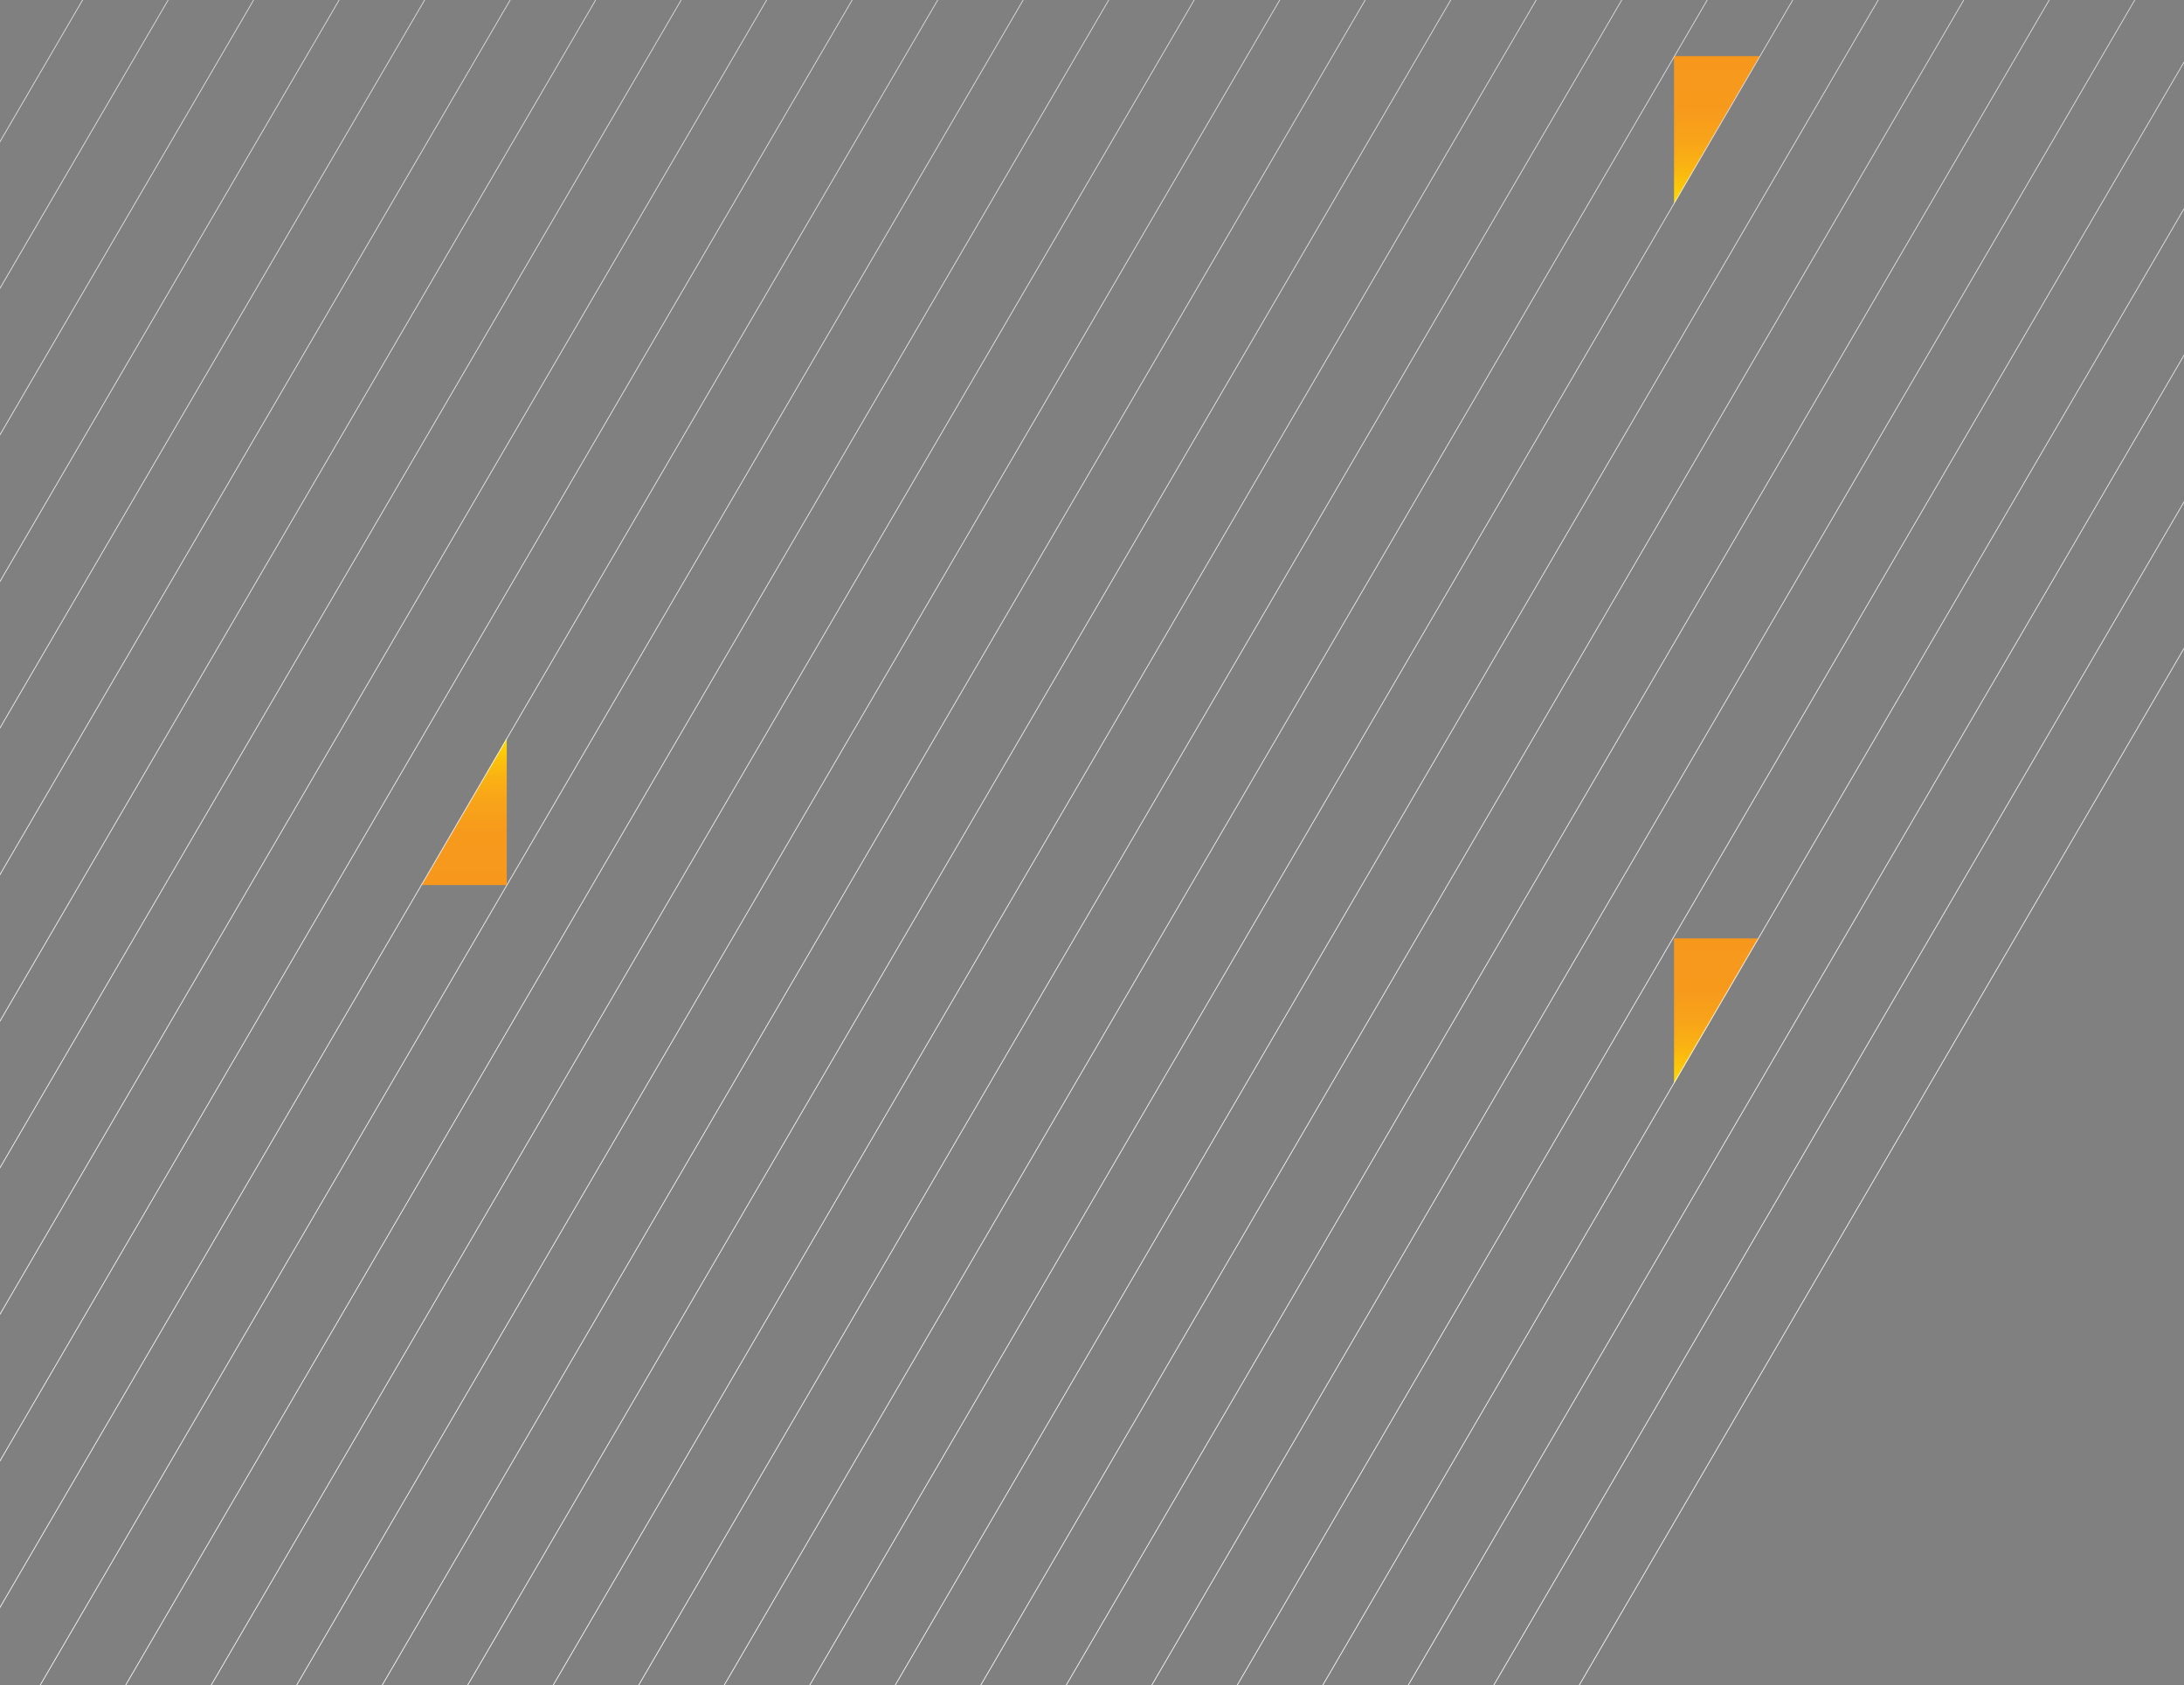 <?xml version="1.0" encoding="utf-8"?>
<!-- Generator: Adobe Illustrator 17.1.0, SVG Export Plug-In . SVG Version: 6.00 Build 0)  -->
<!DOCTYPE svg PUBLIC "-//W3C//DTD SVG 1.1//EN" "http://www.w3.org/Graphics/SVG/1.1/DTD/svg11.dtd">
<svg version="1.1" id="Layer_1" xmlns="http://www.w3.org/2000/svg" xmlns:xlink="http://www.w3.org/1999/xlink" x="0px" y="0px"
	 viewBox="0 0 3000 2315" enable-background="new 0 0 3000 2315" xml:space="preserve">
<rect x="0" y="0" width="3000" height="2315" fill="#808080" stroke="none"/>
<g>
	<g>
		
			<linearGradient id="SVGID_1_" gradientUnits="userSpaceOnUse" x1="1086.07" y1="8859.112" x2="1086.07" y2="8765.254" gradientTransform="matrix(2.041 0 0 -2.041 0 22846.967)">
			<stop  offset="0" style="stop-color:#FFDD00"/>
			<stop  offset="0.128" style="stop-color:#FCC40A"/>
			<stop  offset="0.273" style="stop-color:#FAB113"/>
			<stop  offset="0.44" style="stop-color:#F8A319"/>
			<stop  offset="0.645" style="stop-color:#F79A1C"/>
			<stop  offset="1" style="stop-color:#F7981D"/>
		</linearGradient>
		<polygon fill="url(#SVGID_1_)" points="2272.4,4765.4 2160.8,4958 2272.3,4958 2272.4,4953.6 		"/>
	</g>
</g>
<g>
	<g>
		
			<linearGradient id="SVGID_2_" gradientUnits="userSpaceOnUse" x1="2805.992" y1="10409.587" x2="2805.992" y2="10315.728" gradientTransform="matrix(-2.041 0 0 2.041 9575.109 -17176.514)">
			<stop  offset="0" style="stop-color:#FFDD00"/>
			<stop  offset="0.128" style="stop-color:#FCC40A"/>
			<stop  offset="0.273" style="stop-color:#FAB113"/>
			<stop  offset="0.44" style="stop-color:#F8A319"/>
			<stop  offset="0.645" style="stop-color:#F79A1C"/>
			<stop  offset="1" style="stop-color:#F7981D"/>
		</linearGradient>
		<polygon fill="url(#SVGID_2_)" points="3792.6,4069.4 3904.2,3876.9 3792.6,3876.9 3792.6,3881.3 		"/>
	</g>
</g>
<g>
	<g>
		
			<linearGradient id="SVGID_3_" gradientUnits="userSpaceOnUse" x1="2805.992" y1="10972.856" x2="2805.992" y2="10878.998" gradientTransform="matrix(-2.041 0 0 2.041 9575.109 -17176.514)">
			<stop  offset="0" style="stop-color:#FFDD00"/>
			<stop  offset="0.128" style="stop-color:#FCC40A"/>
			<stop  offset="0.273" style="stop-color:#FAB113"/>
			<stop  offset="0.44" style="stop-color:#F8A319"/>
			<stop  offset="0.645" style="stop-color:#F79A1C"/>
			<stop  offset="1" style="stop-color:#F7981D"/>
		</linearGradient>
		<polygon fill="url(#SVGID_3_)" points="3792.6,5219 3904.2,5026.5 3792.6,5026.5 3792.6,5030.9 		"/>
	</g>
</g>
<g>
	<linearGradient id="SVGID_4_" gradientUnits="userSpaceOnUse" x1="1885.66" y1="4902.25" x2="3167.562" y2="4902.25">
		<stop  offset="0" style="stop-color:#FFFFFF"/>
		<stop  offset="1" style="stop-color:#000000"/>
	</linearGradient>
	
		<line fill="none" stroke="url(#SVGID_4_)" stroke-width="0.465" stroke-miterlimit="10" x1="3167.4" y1="3803.7" x2="1885.9" y2="6000.8"/>
	<linearGradient id="SVGID_5_" gradientUnits="userSpaceOnUse" x1="1997.06" y1="4902.25" x2="3278.962" y2="4902.25">
		<stop  offset="0" style="stop-color:#FFFFFF"/>
		<stop  offset="1" style="stop-color:#000000"/>
	</linearGradient>
	
		<line fill="none" stroke="url(#SVGID_5_)" stroke-width="0.465" stroke-miterlimit="10" x1="3278.8" y1="3803.7" x2="1997.3" y2="6000.8"/>
	<linearGradient id="SVGID_6_" gradientUnits="userSpaceOnUse" x1="2108.46" y1="4902.25" x2="3390.362" y2="4902.25">
		<stop  offset="0" style="stop-color:#FFFFFF"/>
		<stop  offset="1" style="stop-color:#000000"/>
	</linearGradient>
	
		<line fill="none" stroke="url(#SVGID_6_)" stroke-width="0.465" stroke-miterlimit="10" x1="3390.2" y1="3803.7" x2="2108.7" y2="6000.8"/>
	<linearGradient id="SVGID_7_" gradientUnits="userSpaceOnUse" x1="2219.86" y1="4902.25" x2="3501.762" y2="4902.25">
		<stop  offset="0" style="stop-color:#FFFFFF"/>
		<stop  offset="1" style="stop-color:#000000"/>
	</linearGradient>
	
		<line fill="none" stroke="url(#SVGID_7_)" stroke-width="0.465" stroke-miterlimit="10" x1="3501.6" y1="3803.7" x2="2220.1" y2="6000.8"/>
	<linearGradient id="SVGID_8_" gradientUnits="userSpaceOnUse" x1="2331.26" y1="4902.25" x2="3613.262" y2="4902.25">
		<stop  offset="0" style="stop-color:#FFFFFF"/>
		<stop  offset="1" style="stop-color:#000000"/>
	</linearGradient>
	
		<line fill="none" stroke="url(#SVGID_8_)" stroke-width="0.465" stroke-miterlimit="10" x1="3613.1" y1="3803.7" x2="2331.5" y2="6000.8"/>
	<linearGradient id="SVGID_9_" gradientUnits="userSpaceOnUse" x1="2442.66" y1="4902.25" x2="3724.662" y2="4902.25">
		<stop  offset="0" style="stop-color:#FFFFFF"/>
		<stop  offset="1" style="stop-color:#000000"/>
	</linearGradient>
	
		<line fill="none" stroke="url(#SVGID_9_)" stroke-width="0.465" stroke-miterlimit="10" x1="3724.5" y1="3803.7" x2="2442.9" y2="6000.8"/>
	<linearGradient id="SVGID_10_" gradientUnits="userSpaceOnUse" x1="2554.06" y1="4902.25" x2="3836.062" y2="4902.25">
		<stop  offset="0" style="stop-color:#FFFFFF"/>
		<stop  offset="1" style="stop-color:#000000"/>
	</linearGradient>
	
		<line fill="none" stroke="url(#SVGID_10_)" stroke-width="0.465" stroke-miterlimit="10" x1="3835.9" y1="3803.7" x2="2554.3" y2="6000.8"/>
	<linearGradient id="SVGID_11_" gradientUnits="userSpaceOnUse" x1="2665.56" y1="4902.25" x2="3947.462" y2="4902.25">
		<stop  offset="0" style="stop-color:#FFFFFF"/>
		<stop  offset="1" style="stop-color:#000000"/>
	</linearGradient>
	
		<line fill="none" stroke="url(#SVGID_11_)" stroke-width="0.465" stroke-miterlimit="10" x1="3947.3" y1="3803.7" x2="2665.8" y2="6000.8"/>
	<linearGradient id="SVGID_12_" gradientUnits="userSpaceOnUse" x1="2776.96" y1="4902.25" x2="4058.862" y2="4902.25">
		<stop  offset="0" style="stop-color:#FFFFFF"/>
		<stop  offset="1" style="stop-color:#000000"/>
	</linearGradient>
	
		<line fill="none" stroke="url(#SVGID_12_)" stroke-width="0.465" stroke-miterlimit="10" x1="4058.7" y1="3803.7" x2="2777.2" y2="6000.8"/>
	<linearGradient id="SVGID_13_" gradientUnits="userSpaceOnUse" x1="2888.36" y1="4902.25" x2="4170.261" y2="4902.25">
		<stop  offset="0" style="stop-color:#FFFFFF"/>
		<stop  offset="1" style="stop-color:#000000"/>
	</linearGradient>
	
		<line fill="none" stroke="url(#SVGID_13_)" stroke-width="0.465" stroke-miterlimit="10" x1="4170.1" y1="3803.7" x2="2888.6" y2="6000.8"/>
	<linearGradient id="SVGID_14_" gradientUnits="userSpaceOnUse" x1="2999.76" y1="4902.25" x2="4281.662" y2="4902.25">
		<stop  offset="0" style="stop-color:#FFFFFF"/>
		<stop  offset="1" style="stop-color:#000000"/>
	</linearGradient>
	
		<line fill="none" stroke="url(#SVGID_14_)" stroke-width="0.465" stroke-miterlimit="10" x1="4281.5" y1="3803.7" x2="3000" y2="6000.8"/>
	<linearGradient id="SVGID_15_" gradientUnits="userSpaceOnUse" x1="3111.16" y1="4902.25" x2="4393.061" y2="4902.25">
		<stop  offset="0" style="stop-color:#FFFFFF"/>
		<stop  offset="1" style="stop-color:#000000"/>
	</linearGradient>
	
		<line fill="none" stroke="url(#SVGID_15_)" stroke-width="0.465" stroke-miterlimit="10" x1="4392.9" y1="3803.7" x2="3111.4" y2="6000.8"/>
	<linearGradient id="SVGID_16_" gradientUnits="userSpaceOnUse" x1="3222.56" y1="4902.25" x2="4504.461" y2="4902.25">
		<stop  offset="0" style="stop-color:#FFFFFF"/>
		<stop  offset="1" style="stop-color:#000000"/>
	</linearGradient>
	
		<line fill="none" stroke="url(#SVGID_16_)" stroke-width="0.465" stroke-miterlimit="10" x1="4504.3" y1="3803.7" x2="3222.8" y2="6000.8"/>
	<linearGradient id="SVGID_17_" gradientUnits="userSpaceOnUse" x1="3333.96" y1="4902.25" x2="4615.961" y2="4902.25">
		<stop  offset="0" style="stop-color:#FFFFFF"/>
		<stop  offset="1" style="stop-color:#000000"/>
	</linearGradient>
	
		<line fill="none" stroke="url(#SVGID_17_)" stroke-width="0.465" stroke-miterlimit="10" x1="4615.8" y1="3803.7" x2="3334.2" y2="6000.8"/>
	<linearGradient id="SVGID_18_" gradientUnits="userSpaceOnUse" x1="3445.36" y1="4902.25" x2="4727.361" y2="4902.25">
		<stop  offset="0" style="stop-color:#FFFFFF"/>
		<stop  offset="1" style="stop-color:#000000"/>
	</linearGradient>
	
		<line fill="none" stroke="url(#SVGID_18_)" stroke-width="0.465" stroke-miterlimit="10" x1="4727.2" y1="3803.7" x2="3445.6" y2="6000.8"/>
	<linearGradient id="SVGID_19_" gradientUnits="userSpaceOnUse" x1="3556.76" y1="4902.25" x2="4838.761" y2="4902.25">
		<stop  offset="0" style="stop-color:#FFFFFF"/>
		<stop  offset="1" style="stop-color:#000000"/>
	</linearGradient>
	
		<line fill="none" stroke="url(#SVGID_19_)" stroke-width="0.465" stroke-miterlimit="10" x1="4838.6" y1="3803.7" x2="3557" y2="6000.8"/>
	<linearGradient id="SVGID_20_" gradientUnits="userSpaceOnUse" x1="3668.26" y1="4902.25" x2="4950.162" y2="4902.25">
		<stop  offset="0" style="stop-color:#FFFFFF"/>
		<stop  offset="1" style="stop-color:#000000"/>
	</linearGradient>
	
		<line fill="none" stroke="url(#SVGID_20_)" stroke-width="0.465" stroke-miterlimit="10" x1="4950" y1="3803.7" x2="3668.5" y2="6000.8"/>
	<linearGradient id="SVGID_21_" gradientUnits="userSpaceOnUse" x1="1774.26" y1="4902.25" x2="3056.162" y2="4902.25">
		<stop  offset="0" style="stop-color:#FFFFFF"/>
		<stop  offset="1" style="stop-color:#000000"/>
	</linearGradient>
	
		<line fill="none" stroke="url(#SVGID_21_)" stroke-width="0.465" stroke-miterlimit="10" x1="3056" y1="3803.7" x2="1774.5" y2="6000.8"/>
	<linearGradient id="SVGID_22_" gradientUnits="userSpaceOnUse" x1="1662.86" y1="4902.25" x2="2944.762" y2="4902.25">
		<stop  offset="0" style="stop-color:#FFFFFF"/>
		<stop  offset="1" style="stop-color:#000000"/>
	</linearGradient>
	
		<line fill="none" stroke="url(#SVGID_22_)" stroke-width="0.465" stroke-miterlimit="10" x1="2944.6" y1="3803.7" x2="1663.1" y2="6000.8"/>
	<linearGradient id="SVGID_23_" gradientUnits="userSpaceOnUse" x1="1551.36" y1="4902.25" x2="2833.362" y2="4902.25">
		<stop  offset="0" style="stop-color:#FFFFFF"/>
		<stop  offset="1" style="stop-color:#000000"/>
	</linearGradient>
	
		<line fill="none" stroke="url(#SVGID_23_)" stroke-width="0.465" stroke-miterlimit="10" x1="2833.2" y1="3803.7" x2="1551.6" y2="6000.8"/>
	<linearGradient id="SVGID_24_" gradientUnits="userSpaceOnUse" x1="1439.96" y1="4902.25" x2="2721.962" y2="4902.25">
		<stop  offset="0" style="stop-color:#FFFFFF"/>
		<stop  offset="1" style="stop-color:#000000"/>
	</linearGradient>
	
		<line fill="none" stroke="url(#SVGID_24_)" stroke-width="0.465" stroke-miterlimit="10" x1="2721.8" y1="3803.7" x2="1440.2" y2="6000.8"/>
	<linearGradient id="SVGID_25_" gradientUnits="userSpaceOnUse" x1="1328.56" y1="4902.25" x2="2610.562" y2="4902.25">
		<stop  offset="0" style="stop-color:#FFFFFF"/>
		<stop  offset="1" style="stop-color:#000000"/>
	</linearGradient>
	
		<line fill="none" stroke="url(#SVGID_25_)" stroke-width="0.465" stroke-miterlimit="10" x1="2610.4" y1="3803.7" x2="1328.8" y2="6000.8"/>
	<linearGradient id="SVGID_26_" gradientUnits="userSpaceOnUse" x1="1217.16" y1="4902.25" x2="2499.062" y2="4902.25">
		<stop  offset="0" style="stop-color:#FFFFFF"/>
		<stop  offset="1" style="stop-color:#000000"/>
	</linearGradient>
	
		<line fill="none" stroke="url(#SVGID_26_)" stroke-width="0.465" stroke-miterlimit="10" x1="2498.9" y1="3803.7" x2="1217.4" y2="6000.8"/>
	<linearGradient id="SVGID_27_" gradientUnits="userSpaceOnUse" x1="1105.76" y1="4902.25" x2="2387.662" y2="4902.25">
		<stop  offset="0" style="stop-color:#FFFFFF"/>
		<stop  offset="1" style="stop-color:#000000"/>
	</linearGradient>
	
		<line fill="none" stroke="url(#SVGID_27_)" stroke-width="0.465" stroke-miterlimit="10" x1="2387.5" y1="3803.7" x2="1106" y2="6000.8"/>
	<linearGradient id="SVGID_28_" gradientUnits="userSpaceOnUse" x1="994.36" y1="4902.25" x2="2276.262" y2="4902.25">
		<stop  offset="0" style="stop-color:#FFFFFF"/>
		<stop  offset="1" style="stop-color:#000000"/>
	</linearGradient>
	
		<line fill="none" stroke="url(#SVGID_28_)" stroke-width="0.465" stroke-miterlimit="10" x1="2276.1" y1="3803.7" x2="994.6" y2="6000.8"/>
	<linearGradient id="SVGID_29_" gradientUnits="userSpaceOnUse" x1="882.96" y1="4902.25" x2="2164.862" y2="4902.25">
		<stop  offset="0" style="stop-color:#FFFFFF"/>
		<stop  offset="1" style="stop-color:#000000"/>
	</linearGradient>
	
		<line fill="none" stroke="url(#SVGID_29_)" stroke-width="0.465" stroke-miterlimit="10" x1="2164.7" y1="3803.7" x2="883.2" y2="6000.8"/>
	<linearGradient id="SVGID_30_" gradientUnits="userSpaceOnUse" x1="771.56" y1="4902.25" x2="2053.462" y2="4902.25">
		<stop  offset="0" style="stop-color:#FFFFFF"/>
		<stop  offset="1" style="stop-color:#000000"/>
	</linearGradient>
	
		<line fill="none" stroke="url(#SVGID_30_)" stroke-width="0.465" stroke-miterlimit="10" x1="2053.3" y1="3803.7" x2="771.8" y2="6000.8"/>
	<linearGradient id="SVGID_31_" gradientUnits="userSpaceOnUse" x1="660.16" y1="4902.25" x2="1942.062" y2="4902.25">
		<stop  offset="0" style="stop-color:#FFFFFF"/>
		<stop  offset="1" style="stop-color:#000000"/>
	</linearGradient>
	
		<line fill="none" stroke="url(#SVGID_31_)" stroke-width="0.465" stroke-miterlimit="10" x1="1941.9" y1="3803.7" x2="660.4" y2="6000.8"/>
	<linearGradient id="SVGID_32_" gradientUnits="userSpaceOnUse" x1="548.66" y1="4902.25" x2="1830.662" y2="4902.25">
		<stop  offset="0" style="stop-color:#FFFFFF"/>
		<stop  offset="1" style="stop-color:#000000"/>
	</linearGradient>
	
		<line fill="none" stroke="url(#SVGID_32_)" stroke-width="0.465" stroke-miterlimit="10" x1="1830.5" y1="3803.7" x2="548.9" y2="6000.8"/>
	<linearGradient id="SVGID_33_" gradientUnits="userSpaceOnUse" x1="437.26" y1="4902.25" x2="1719.262" y2="4902.25">
		<stop  offset="0" style="stop-color:#FFFFFF"/>
		<stop  offset="1" style="stop-color:#000000"/>
	</linearGradient>
	
		<line fill="none" stroke="url(#SVGID_33_)" stroke-width="0.465" stroke-miterlimit="10" x1="1719.1" y1="3803.7" x2="437.5" y2="6000.8"/>
</g>
<g>
	<g>
		
			<linearGradient id="SVGID_34_" gradientUnits="userSpaceOnUse" x1="637.646" y1="1300.517" x2="637.646" y2="1099.651" gradientTransform="matrix(1 0 0 -1 0 2315)">
			<stop  offset="0" style="stop-color:#FFDD00"/>
			<stop  offset="0.128" style="stop-color:#FCC40A"/>
			<stop  offset="0.273" style="stop-color:#FAB113"/>
			<stop  offset="0.44" style="stop-color:#F8A319"/>
			<stop  offset="0.645" style="stop-color:#F79A1C"/>
			<stop  offset="1" style="stop-color:#F7981D"/>
		</linearGradient>
		<polygon fill="url(#SVGID_34_)" points="696.1,1013.9 579.2,1215.8 696.1,1215.8 696.1,1211.2 		"/>
	</g>
</g>
<g>
	<g>
		
			<linearGradient id="SVGID_35_" gradientUnits="userSpaceOnUse" x1="2331.201" y1="2362.29" x2="2331.201" y2="2160.343" gradientTransform="matrix(-1 0 0 1 4689.512 -2082.765)">
			<stop  offset="0" style="stop-color:#FFDD00"/>
			<stop  offset="0.128" style="stop-color:#FCC40A"/>
			<stop  offset="0.273" style="stop-color:#FAB113"/>
			<stop  offset="0.44" style="stop-color:#F8A319"/>
			<stop  offset="0.645" style="stop-color:#F79A1C"/>
			<stop  offset="1" style="stop-color:#F7981D"/>
		</linearGradient>
		<polygon fill="url(#SVGID_35_)" points="2299.5,280.1 2417.2,77.1 2299.5,77.1 2299.5,81.8 		"/>
	</g>
</g>
<g>
	<g>
		
			<linearGradient id="SVGID_36_" gradientUnits="userSpaceOnUse" x1="2332.159" y1="3570.935" x2="2332.159" y2="3372.275" gradientTransform="matrix(-1 0 0 1 4689.512 -2082.765)">
			<stop  offset="0" style="stop-color:#FFDD00"/>
			<stop  offset="0.128" style="stop-color:#FCC40A"/>
			<stop  offset="0.273" style="stop-color:#FAB113"/>
			<stop  offset="0.44" style="stop-color:#F8A319"/>
			<stop  offset="0.645" style="stop-color:#F79A1C"/>
			<stop  offset="1" style="stop-color:#F7981D"/>
		</linearGradient>
		<polygon fill="url(#SVGID_36_)" points="2299.5,1488.8 2415.2,1289.1 2299.5,1289.1 2299.5,1293.6 		"/>
	</g>
</g>
<g>
	
		<linearGradient id="SVGID_37_" gradientUnits="userSpaceOnUse" x1="288.929" y1="1156.9" x2="1640.793" y2="1156.9" gradientTransform="matrix(1 0 0 -1 0 2315)">
		<stop  offset="0" style="stop-color:#FFFFFF"/>
		<stop  offset="0.383" style="stop-color:#FBFBFB"/>
		<stop  offset="0.774" style="stop-color:#EFEFEF"/>
		<stop  offset="1" style="stop-color:#E4E4E4"/>
	</linearGradient>
	<line fill="none" stroke="url(#SVGID_37_)" stroke-miterlimit="10" x1="1640.4" y1="0" x2="289.4" y2="2316.2"/>
	
		<linearGradient id="SVGID_38_" gradientUnits="userSpaceOnUse" x1="406.329" y1="1156.9" x2="1758.293" y2="1156.9" gradientTransform="matrix(1 0 0 -1 0 2315)">
		<stop  offset="0" style="stop-color:#FFFFFF"/>
		<stop  offset="0.383" style="stop-color:#FBFBFB"/>
		<stop  offset="0.774" style="stop-color:#EFEFEF"/>
		<stop  offset="1" style="stop-color:#E4E4E4"/>
	</linearGradient>
	<line fill="none" stroke="url(#SVGID_38_)" stroke-miterlimit="10" x1="1757.9" y1="0" x2="406.8" y2="2316.2"/>
	
		<linearGradient id="SVGID_39_" gradientUnits="userSpaceOnUse" x1="523.829" y1="1156.9" x2="1875.693" y2="1156.9" gradientTransform="matrix(1 0 0 -1 0 2315)">
		<stop  offset="0" style="stop-color:#FFFFFF"/>
		<stop  offset="0.383" style="stop-color:#FBFBFB"/>
		<stop  offset="0.774" style="stop-color:#EFEFEF"/>
		<stop  offset="1" style="stop-color:#E4E4E4"/>
	</linearGradient>
	<line fill="none" stroke="url(#SVGID_39_)" stroke-miterlimit="10" x1="1875.3" y1="0" x2="524.3" y2="2316.2"/>
	
		<linearGradient id="SVGID_40_" gradientUnits="userSpaceOnUse" x1="641.229" y1="1156.9" x2="1993.193" y2="1156.9" gradientTransform="matrix(1 0 0 -1 0 2315)">
		<stop  offset="0" style="stop-color:#FFFFFF"/>
		<stop  offset="0.383" style="stop-color:#FBFBFB"/>
		<stop  offset="0.774" style="stop-color:#EFEFEF"/>
		<stop  offset="1" style="stop-color:#E4E4E4"/>
	</linearGradient>
	<line fill="none" stroke="url(#SVGID_40_)" stroke-miterlimit="10" x1="1992.8" y1="0" x2="641.7" y2="2316.2"/>
	
		<linearGradient id="SVGID_41_" gradientUnits="userSpaceOnUse" x1="758.729" y1="1156.9" x2="2110.593" y2="1156.9" gradientTransform="matrix(1 0 0 -1 0 2315)">
		<stop  offset="0" style="stop-color:#FFFFFF"/>
		<stop  offset="0.383" style="stop-color:#FBFBFB"/>
		<stop  offset="0.774" style="stop-color:#EFEFEF"/>
		<stop  offset="1" style="stop-color:#E4E4E4"/>
	</linearGradient>
	<line fill="none" stroke="url(#SVGID_41_)" stroke-miterlimit="10" x1="2110.2" y1="0" x2="759.2" y2="2316.2"/>
	
		<linearGradient id="SVGID_42_" gradientUnits="userSpaceOnUse" x1="876.129" y1="1156.9" x2="2228.093" y2="1156.9" gradientTransform="matrix(1 0 0 -1 0 2315)">
		<stop  offset="0" style="stop-color:#FFFFFF"/>
		<stop  offset="0.383" style="stop-color:#FBFBFB"/>
		<stop  offset="0.774" style="stop-color:#EFEFEF"/>
		<stop  offset="1" style="stop-color:#E4E4E4"/>
	</linearGradient>
	<line fill="none" stroke="url(#SVGID_42_)" stroke-miterlimit="10" x1="2227.7" y1="0" x2="876.6" y2="2316.2"/>
	
		<linearGradient id="SVGID_43_" gradientUnits="userSpaceOnUse" x1="993.629" y1="1156.9" x2="2345.493" y2="1156.9" gradientTransform="matrix(1 0 0 -1 0 2315)">
		<stop  offset="0" style="stop-color:#FFFFFF"/>
		<stop  offset="0.383" style="stop-color:#FBFBFB"/>
		<stop  offset="0.774" style="stop-color:#EFEFEF"/>
		<stop  offset="1" style="stop-color:#E4E4E4"/>
	</linearGradient>
	<line fill="none" stroke="url(#SVGID_43_)" stroke-miterlimit="10" x1="2345.1" y1="0" x2="994.1" y2="2316.2"/>
	
		<linearGradient id="SVGID_44_" gradientUnits="userSpaceOnUse" x1="1111.129" y1="1156.9" x2="2462.993" y2="1156.9" gradientTransform="matrix(1 0 0 -1 0 2315)">
		<stop  offset="0" style="stop-color:#FFFFFF"/>
		<stop  offset="0.383" style="stop-color:#FBFBFB"/>
		<stop  offset="0.774" style="stop-color:#EFEFEF"/>
		<stop  offset="1" style="stop-color:#E4E4E4"/>
	</linearGradient>
	<line fill="none" stroke="url(#SVGID_44_)" stroke-miterlimit="10" x1="2462.6" y1="0" x2="1111.6" y2="2316.2"/>
	
		<linearGradient id="SVGID_45_" gradientUnits="userSpaceOnUse" x1="1228.529" y1="1156.9" x2="2580.393" y2="1156.9" gradientTransform="matrix(1 0 0 -1 0 2315)">
		<stop  offset="0" style="stop-color:#FFFFFF"/>
		<stop  offset="0.383" style="stop-color:#FBFBFB"/>
		<stop  offset="0.774" style="stop-color:#EFEFEF"/>
		<stop  offset="1" style="stop-color:#E4E4E4"/>
	</linearGradient>
	<line fill="none" stroke="url(#SVGID_45_)" stroke-miterlimit="10" x1="2580" y1="0" x2="1229" y2="2316.2"/>
	
		<linearGradient id="SVGID_46_" gradientUnits="userSpaceOnUse" x1="1346.029" y1="1156.9" x2="2697.893" y2="1156.9" gradientTransform="matrix(1 0 0 -1 0 2315)">
		<stop  offset="0" style="stop-color:#FFFFFF"/>
		<stop  offset="0.383" style="stop-color:#FBFBFB"/>
		<stop  offset="0.774" style="stop-color:#EFEFEF"/>
		<stop  offset="1" style="stop-color:#E4E4E4"/>
	</linearGradient>
	<line fill="none" stroke="url(#SVGID_46_)" stroke-miterlimit="10" x1="2697.5" y1="0" x2="1346.5" y2="2316.2"/>
	
		<linearGradient id="SVGID_47_" gradientUnits="userSpaceOnUse" x1="1463.429" y1="1156.9" x2="2815.293" y2="1156.9" gradientTransform="matrix(1 0 0 -1 0 2315)">
		<stop  offset="0" style="stop-color:#FFFFFF"/>
		<stop  offset="0.383" style="stop-color:#FBFBFB"/>
		<stop  offset="0.774" style="stop-color:#EFEFEF"/>
		<stop  offset="1" style="stop-color:#E4E4E4"/>
	</linearGradient>
	<line fill="none" stroke="url(#SVGID_47_)" stroke-miterlimit="10" x1="2814.9" y1="0" x2="1463.9" y2="2316.2"/>
	
		<linearGradient id="SVGID_48_" gradientUnits="userSpaceOnUse" x1="1580.929" y1="1156.9" x2="2932.793" y2="1156.9" gradientTransform="matrix(1 0 0 -1 0 2315)">
		<stop  offset="0" style="stop-color:#FFFFFF"/>
		<stop  offset="0.383" style="stop-color:#FBFBFB"/>
		<stop  offset="0.774" style="stop-color:#EFEFEF"/>
		<stop  offset="1" style="stop-color:#E4E4E4"/>
	</linearGradient>
	<line fill="none" stroke="url(#SVGID_48_)" stroke-miterlimit="10" x1="2932.4" y1="0" x2="1581.4" y2="2316.2"/>
	
		<linearGradient id="SVGID_49_" gradientUnits="userSpaceOnUse" x1="1698.329" y1="1156.9" x2="3050.193" y2="1156.9" gradientTransform="matrix(1 0 0 -1 0 2315)">
		<stop  offset="0" style="stop-color:#FFFFFF"/>
		<stop  offset="0.383" style="stop-color:#FBFBFB"/>
		<stop  offset="0.774" style="stop-color:#EFEFEF"/>
		<stop  offset="1" style="stop-color:#E4E4E4"/>
	</linearGradient>
	<line fill="none" stroke="url(#SVGID_49_)" stroke-miterlimit="10" x1="3049.8" y1="0" x2="1698.8" y2="2316.2"/>
	
		<linearGradient id="SVGID_50_" gradientUnits="userSpaceOnUse" x1="1815.829" y1="1156.9" x2="3167.693" y2="1156.9" gradientTransform="matrix(1 0 0 -1 0 2315)">
		<stop  offset="0" style="stop-color:#FFFFFF"/>
		<stop  offset="0.383" style="stop-color:#FBFBFB"/>
		<stop  offset="0.774" style="stop-color:#EFEFEF"/>
		<stop  offset="1" style="stop-color:#E4E4E4"/>
	</linearGradient>
	<line fill="none" stroke="url(#SVGID_50_)" stroke-miterlimit="10" x1="3167.3" y1="0" x2="1816.3" y2="2316.2"/>
	
		<linearGradient id="SVGID_51_" gradientUnits="userSpaceOnUse" x1="1933.229" y1="1156.9" x2="3285.093" y2="1156.9" gradientTransform="matrix(1 0 0 -1 0 2315)">
		<stop  offset="0" style="stop-color:#FFFFFF"/>
		<stop  offset="0.383" style="stop-color:#FBFBFB"/>
		<stop  offset="0.774" style="stop-color:#EFEFEF"/>
		<stop  offset="1" style="stop-color:#E4E4E4"/>
	</linearGradient>
	<line fill="none" stroke="url(#SVGID_51_)" stroke-miterlimit="10" x1="3284.7" y1="0" x2="1933.7" y2="2316.2"/>
	
		<linearGradient id="SVGID_52_" gradientUnits="userSpaceOnUse" x1="2050.729" y1="1156.9" x2="3402.593" y2="1156.9" gradientTransform="matrix(1 0 0 -1 0 2315)">
		<stop  offset="0" style="stop-color:#FFFFFF"/>
		<stop  offset="0.383" style="stop-color:#FBFBFB"/>
		<stop  offset="0.774" style="stop-color:#EFEFEF"/>
		<stop  offset="1" style="stop-color:#E4E4E4"/>
	</linearGradient>
	<line fill="none" stroke="url(#SVGID_52_)" stroke-miterlimit="10" x1="3402.2" y1="0" x2="2051.2" y2="2316.2"/>
	
		<linearGradient id="SVGID_53_" gradientUnits="userSpaceOnUse" x1="2168.129" y1="1156.9" x2="3519.993" y2="1156.9" gradientTransform="matrix(1 0 0 -1 0 2315)">
		<stop  offset="0" style="stop-color:#FFFFFF"/>
		<stop  offset="0.383" style="stop-color:#FBFBFB"/>
		<stop  offset="0.774" style="stop-color:#EFEFEF"/>
		<stop  offset="1" style="stop-color:#E4E4E4"/>
	</linearGradient>
	<line fill="none" stroke="url(#SVGID_53_)" stroke-miterlimit="10" x1="3519.6" y1="0" x2="2168.6" y2="2316.2"/>
	
		<linearGradient id="SVGID_54_" gradientUnits="userSpaceOnUse" x1="171.429" y1="1156.9" x2="1523.393" y2="1156.9" gradientTransform="matrix(1 0 0 -1 0 2315)">
		<stop  offset="0" style="stop-color:#FFFFFF"/>
		<stop  offset="0.383" style="stop-color:#FBFBFB"/>
		<stop  offset="0.774" style="stop-color:#EFEFEF"/>
		<stop  offset="1" style="stop-color:#E4E4E4"/>
	</linearGradient>
	<line fill="none" stroke="url(#SVGID_54_)" stroke-miterlimit="10" x1="1523" y1="0" x2="171.9" y2="2316.2"/>
	
		<linearGradient id="SVGID_55_" gradientUnits="userSpaceOnUse" x1="54.029" y1="1156.9" x2="1405.893" y2="1156.9" gradientTransform="matrix(1 0 0 -1 0 2315)">
		<stop  offset="0" style="stop-color:#FFFFFF"/>
		<stop  offset="0.383" style="stop-color:#FBFBFB"/>
		<stop  offset="0.774" style="stop-color:#EFEFEF"/>
		<stop  offset="1" style="stop-color:#E4E4E4"/>
	</linearGradient>
	<line fill="none" stroke="url(#SVGID_55_)" stroke-miterlimit="10" x1="1405.5" y1="0" x2="54.5" y2="2316.2"/>
	
		<linearGradient id="SVGID_56_" gradientUnits="userSpaceOnUse" x1="-63.471" y1="1156.9" x2="1288.493" y2="1156.9" gradientTransform="matrix(1 0 0 -1 0 2315)">
		<stop  offset="0" style="stop-color:#FFFFFF"/>
		<stop  offset="0.383" style="stop-color:#FBFBFB"/>
		<stop  offset="0.774" style="stop-color:#EFEFEF"/>
		<stop  offset="1" style="stop-color:#E4E4E4"/>
	</linearGradient>
	<line fill="none" stroke="url(#SVGID_56_)" stroke-miterlimit="10" x1="1288.1" y1="0" x2="-63" y2="2316.2"/>
	
		<linearGradient id="SVGID_57_" gradientUnits="userSpaceOnUse" x1="-180.871" y1="1156.9" x2="1170.993" y2="1156.9" gradientTransform="matrix(1 0 0 -1 0 2315)">
		<stop  offset="0" style="stop-color:#FFFFFF"/>
		<stop  offset="0.383" style="stop-color:#FBFBFB"/>
		<stop  offset="0.774" style="stop-color:#EFEFEF"/>
		<stop  offset="1" style="stop-color:#E4E4E4"/>
	</linearGradient>
	<line fill="none" stroke="url(#SVGID_57_)" stroke-miterlimit="10" x1="1170.6" y1="0" x2="-180.4" y2="2316.2"/>
	
		<linearGradient id="SVGID_58_" gradientUnits="userSpaceOnUse" x1="-298.371" y1="1156.9" x2="1053.493" y2="1156.9" gradientTransform="matrix(1 0 0 -1 0 2315)">
		<stop  offset="0" style="stop-color:#FFFFFF"/>
		<stop  offset="0.383" style="stop-color:#FBFBFB"/>
		<stop  offset="0.774" style="stop-color:#EFEFEF"/>
		<stop  offset="1" style="stop-color:#E4E4E4"/>
	</linearGradient>
	<line fill="none" stroke="url(#SVGID_58_)" stroke-miterlimit="10" x1="1053.1" y1="0" x2="-297.9" y2="2316.2"/>
	
		<linearGradient id="SVGID_59_" gradientUnits="userSpaceOnUse" x1="-415.771" y1="1156.9" x2="936.093" y2="1156.9" gradientTransform="matrix(1 0 0 -1 0 2315)">
		<stop  offset="0" style="stop-color:#FFFFFF"/>
		<stop  offset="0.383" style="stop-color:#FBFBFB"/>
		<stop  offset="0.774" style="stop-color:#EFEFEF"/>
		<stop  offset="1" style="stop-color:#E4E4E4"/>
	</linearGradient>
	<line fill="none" stroke="url(#SVGID_59_)" stroke-miterlimit="10" x1="935.7" y1="0" x2="-415.3" y2="2316.2"/>
	
		<linearGradient id="SVGID_60_" gradientUnits="userSpaceOnUse" x1="-533.271" y1="1156.9" x2="818.593" y2="1156.9" gradientTransform="matrix(1 0 0 -1 0 2315)">
		<stop  offset="0" style="stop-color:#FFFFFF"/>
		<stop  offset="0.383" style="stop-color:#FBFBFB"/>
		<stop  offset="0.774" style="stop-color:#EFEFEF"/>
		<stop  offset="1" style="stop-color:#E4E4E4"/>
	</linearGradient>
	<line fill="none" stroke="url(#SVGID_60_)" stroke-miterlimit="10" x1="818.2" y1="0" x2="-532.8" y2="2316.2"/>
	
		<linearGradient id="SVGID_61_" gradientUnits="userSpaceOnUse" x1="-650.671" y1="1156.9" x2="701.193" y2="1156.9" gradientTransform="matrix(1 0 0 -1 0 2315)">
		<stop  offset="0" style="stop-color:#FFFFFF"/>
		<stop  offset="0.383" style="stop-color:#FBFBFB"/>
		<stop  offset="0.774" style="stop-color:#EFEFEF"/>
		<stop  offset="1" style="stop-color:#E4E4E4"/>
	</linearGradient>
	<line fill="none" stroke="url(#SVGID_61_)" stroke-miterlimit="10" x1="700.8" y1="0" x2="-650.2" y2="2316.2"/>
	
		<linearGradient id="SVGID_62_" gradientUnits="userSpaceOnUse" x1="-768.171" y1="1156.9" x2="583.693" y2="1156.9" gradientTransform="matrix(1 0 0 -1 0 2315)">
		<stop  offset="0" style="stop-color:#FFFFFF"/>
		<stop  offset="0.383" style="stop-color:#FBFBFB"/>
		<stop  offset="0.774" style="stop-color:#EFEFEF"/>
		<stop  offset="1" style="stop-color:#E4E4E4"/>
	</linearGradient>
	<line fill="none" stroke="url(#SVGID_62_)" stroke-miterlimit="10" x1="583.3" y1="0" x2="-767.7" y2="2316.2"/>
	
		<linearGradient id="SVGID_63_" gradientUnits="userSpaceOnUse" x1="-885.571" y1="1156.9" x2="466.293" y2="1156.9" gradientTransform="matrix(1 0 0 -1 0 2315)">
		<stop  offset="0" style="stop-color:#FFFFFF"/>
		<stop  offset="0.383" style="stop-color:#FBFBFB"/>
		<stop  offset="0.774" style="stop-color:#EFEFEF"/>
		<stop  offset="1" style="stop-color:#E4E4E4"/>
	</linearGradient>
	<line fill="none" stroke="url(#SVGID_63_)" stroke-miterlimit="10" x1="465.9" y1="0" x2="-885.1" y2="2316.2"/>
	
		<linearGradient id="SVGID_64_" gradientUnits="userSpaceOnUse" x1="-1003.071" y1="1156.9" x2="348.793" y2="1156.9" gradientTransform="matrix(1 0 0 -1 0 2315)">
		<stop  offset="0" style="stop-color:#FFFFFF"/>
		<stop  offset="0.383" style="stop-color:#FBFBFB"/>
		<stop  offset="0.774" style="stop-color:#EFEFEF"/>
		<stop  offset="1" style="stop-color:#E4E4E4"/>
	</linearGradient>
	<line fill="none" stroke="url(#SVGID_64_)" stroke-miterlimit="10" x1="348.4" y1="0" x2="-1002.6" y2="2316.2"/>
	
		<linearGradient id="SVGID_65_" gradientUnits="userSpaceOnUse" x1="-1120.471" y1="1156.9" x2="231.393" y2="1156.9" gradientTransform="matrix(1 0 0 -1 0 2315)">
		<stop  offset="0" style="stop-color:#FFFFFF"/>
		<stop  offset="0.383" style="stop-color:#FBFBFB"/>
		<stop  offset="0.774" style="stop-color:#EFEFEF"/>
		<stop  offset="1" style="stop-color:#E4E4E4"/>
	</linearGradient>
	<line fill="none" stroke="url(#SVGID_65_)" stroke-miterlimit="10" x1="231" y1="0" x2="-1120" y2="2316.2"/>
	
		<linearGradient id="SVGID_66_" gradientUnits="userSpaceOnUse" x1="-1237.971" y1="1156.9" x2="113.893" y2="1156.9" gradientTransform="matrix(1 0 0 -1 0 2315)">
		<stop  offset="0" style="stop-color:#FFFFFF"/>
		<stop  offset="0.383" style="stop-color:#FBFBFB"/>
		<stop  offset="0.774" style="stop-color:#EFEFEF"/>
		<stop  offset="1" style="stop-color:#E4E4E4"/>
	</linearGradient>
	<line fill="none" stroke="url(#SVGID_66_)" stroke-miterlimit="10" x1="113.5" y1="0" x2="-1237.5" y2="2316.2"/>
</g>
</svg>
